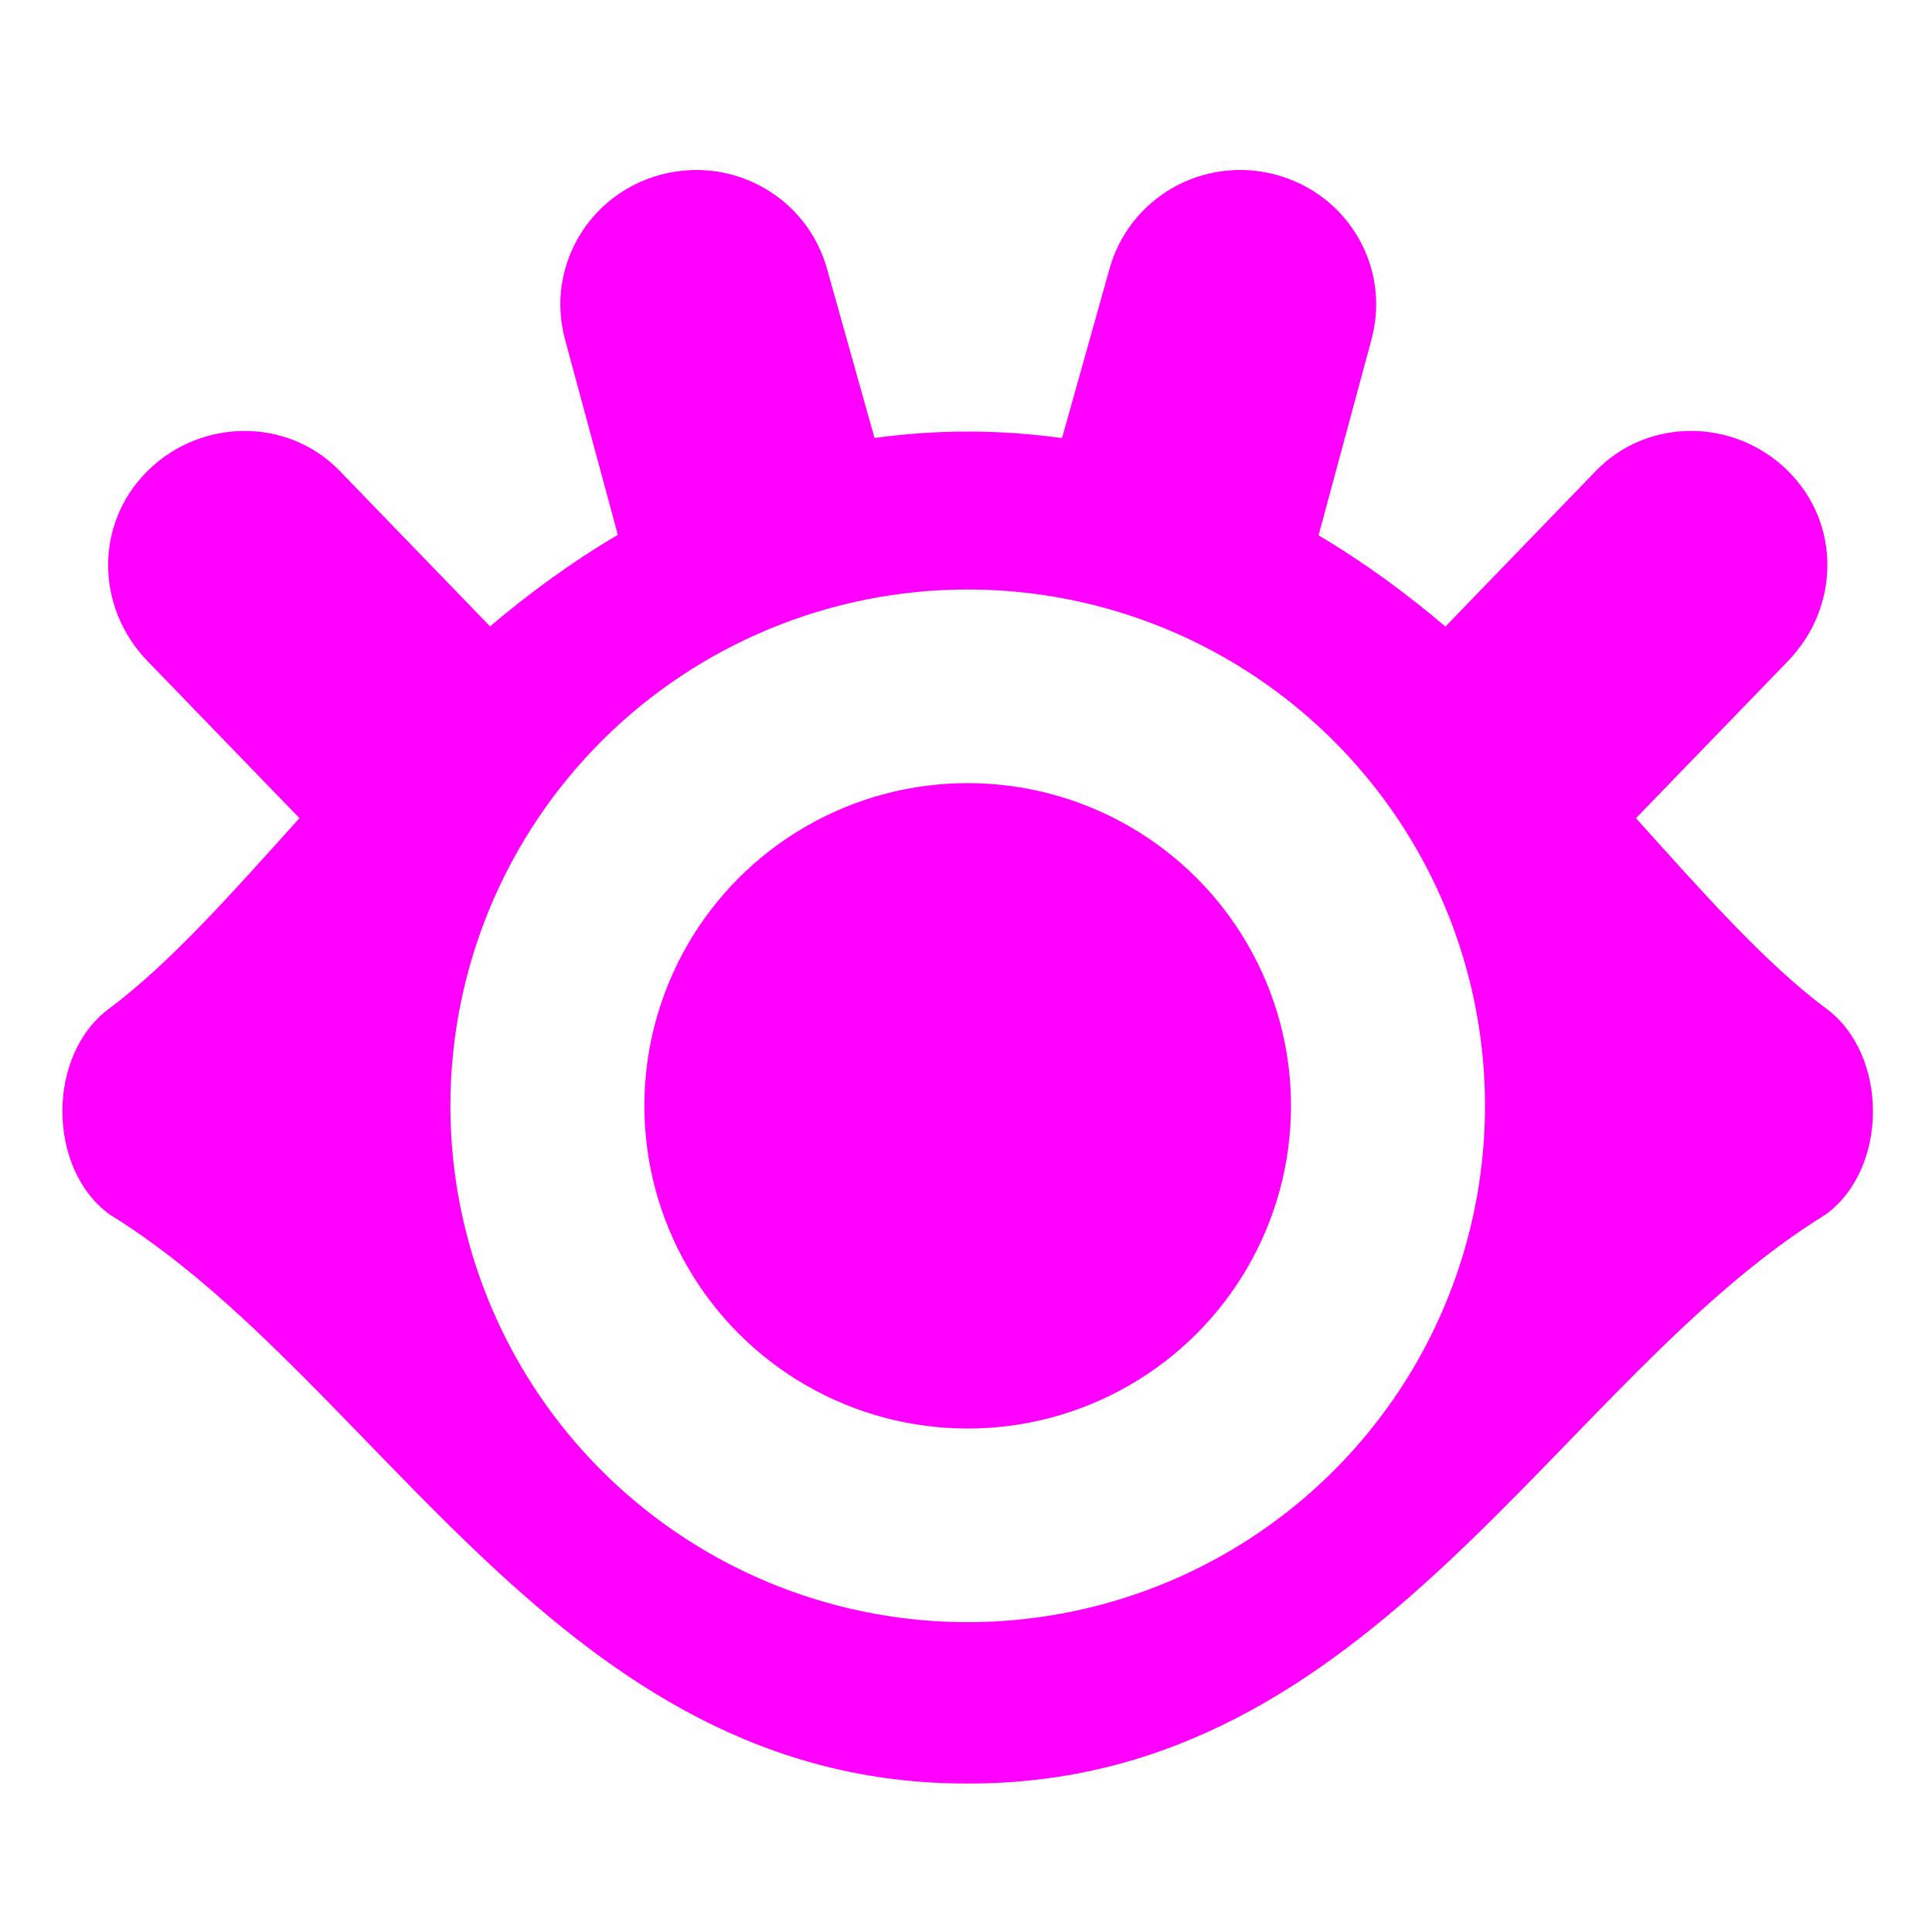 <?xml version="1.0" encoding="UTF-8" standalone="no"?>
<svg
   width="64"
   height="64"
   version="1.1"
   id="svg14"
   sodipodi:docname="appimagekit-xnviewmp.svg"
   inkscape:version="1.1 (1:1.1+rc+202105240936+c4e8f9ed74)"
   xmlns:inkscape="http://www.inkscape.org/namespaces/inkscape"
   xmlns:sodipodi="http://sodipodi.sourceforge.net/DTD/sodipodi-0.dtd"
   xmlns="http://www.w3.org/2000/svg"
   xmlns:svg="http://www.w3.org/2000/svg">
  <g
     id="g270"
     transform="matrix(1.071,0,0,1.069,-2.216,-1.852)"
     style="fill:#ff00ff">
    <path
       style="fill:#ff00ff"
       d="m 23.357,7.008 c -0.279,0.017 -0.561,0.061 -0.842,0.136 -2.247,0.598 -3.572,2.877 -2.969,5.109 l 1.632,6.053 c -1.416,0.837 -2.729,1.798 -3.951,2.837 l -4.651,-4.818 c -1.61,-1.668 -4.296,-1.633 -5.942,0 -1.645,1.633 -1.61,4.228 0,5.896 l 4.697,4.864 c -2.076,2.31 -3.981,4.473 -5.87,5.89 -1.949,1.42 -1.949,4.972 0,6.392 C 13.8,44.518 19.4,57.036 31.997,57 h 0.005 c 12.597,0.036 18.197,-12.482 26.536,-17.633 1.949,-1.42 1.949,-4.972 0,-6.392 -1.888,-1.417 -3.792,-3.578 -5.868,-5.888 l 4.7,-4.867 c 1.61,-1.668 1.645,-4.262 0,-5.896 -1.645,-1.633 -4.329,-1.668 -5.939,0 L 46.776,21.148 C 45.561,20.115 44.259,19.156 42.852,18.322 L 44.49,12.253 C 45.092,10.021 43.768,7.742 41.521,7.144 39.273,6.546 36.98,7.863 36.378,10.095 l -1.46,5.212 C 33.983,15.179 33.013,15.106 32,15.106 h -0.003 c -1,1.19e-4 -1.956,0.074 -2.879,0.198 L 27.658,10.095 C 27.131,8.142 25.31,6.89 23.357,7.008 Z"
       id="path4"
       clip-path="url(#clipPath260)"
       inkscape:path-effect="#path-effect264"
       inkscape:original-d="m 23.357082,7.0082497 c -0.27899,0.0169 -0.561222,0.060992 -0.842148,0.1357201 -2.247409,0.5978276 -3.571583,2.8774352 -2.96939,5.1085582 l 1.632344,6.053181 c -1.416071,0.837041 -2.728678,1.798203 -3.950984,2.836583 l -4.650953,-4.818207 c -1.610063,-1.667962 -4.2962985,-1.633296 -5.9415171,0 -1.6452183,1.633297 -1.6104079,4.228114 0,5.895746 l 4.6974341,4.864349 c -2.0764027,2.310445 -3.9812375,4.473007 -5.8704255,5.890314 -1.9485898,1.42035 -1.94859,4.972134 0,6.392485 C 13.800279,44.51785 19.399849,57.03611 31.9973,56.99992 h 0.0054 c 12.597451,0.0362 18.197021,-12.48207 26.535857,-17.632941 1.94859,-1.420351 1.94859,-4.972135 0,-6.392485 -1.888434,-1.416725 -3.792294,-3.578243 -5.867692,-5.887602 l 4.700169,-4.867061 c 1.610428,-1.667612 1.645218,-4.262449 0,-5.895746 -1.64522,-1.633296 -4.32869,-1.667934 -5.938784,0 L 46.775891,21.14772 C 45.560776,20.11511 44.258754,19.156043 42.852257,18.321998 L 44.490069,12.25253 C 45.092259,10.021407 43.768088,7.7417988 41.520678,7.1439712 39.273269,6.5461438 36.979753,7.8634346 36.377562,10.094557 l -1.460089,5.211831 C 33.983148,15.178999 33.012979,15.105643 32.000034,15.10552 h -0.0028 c -1.000153,1.19e-4 -1.95569,0.07386 -2.879161,0.198154 L 27.658051,10.094556 C 27.131132,8.1423248 25.310007,6.8899341 23.357082,7.0082497 Z" />
    <circle
       style="fill:#ff00ff"
       cx="32"
       cy="36"
       r="10"
       id="circle10" />
  </g>
  <defs
     id="defs18">
    <inkscape:path-effect
       effect="powerclip"
       id="path-effect264"
       is_visible="true"
       lpeversion="1"
       inverse="true"
       flatten="false"
       hide_clip="false"
       message="Use fill-rule evenodd on &lt;b&gt;fill and stroke&lt;/b&gt; dialog if no flatten result after convert clip to paths." />
    <clipPath
       clipPathUnits="userSpaceOnUse"
       id="clipPath260">
      <circle
         style="display:none;fill:#ff00ff"
         cx="32"
         cy="36"
         r="16"
         id="circle262"
         d="M 48,36 A 16,16 0 0 1 32,52 16,16 0 0 1 16,36 16,16 0 0 1 32,20 16,16 0 0 1 48,36 Z" />
      <path
         id="lpe_path-effect264"
         style="fill:#ff00ff"
         class="powerclip"
         d="M -1,2 H 65 V 62 H -1 Z M 48,36 A 16,16 0 0 0 32,20 16,16 0 0 0 16,36 16,16 0 0 0 32,52 16,16 0 0 0 48,36 Z" />
    </clipPath>
  </defs>
  <sodipodi:namedview
     id="namedview16"
     pagecolor="#ff00ff"
     bordercolor="#666666"
     borderopacity="1.0"
     inkscape:pageshadow="2"
     inkscape:pageopacity="0.0"
     inkscape:pagecheckerboard="0"
     showgrid="false"
     inkscape:zoom="12.859375"
     inkscape:cx="32.038882"
     inkscape:cy="32"
     inkscape:window-width="1567"
     inkscape:window-height="738"
     inkscape:window-x="26"
     inkscape:window-y="258"
     inkscape:window-maximized="0"
     inkscape:current-layer="svg14" />
</svg>
